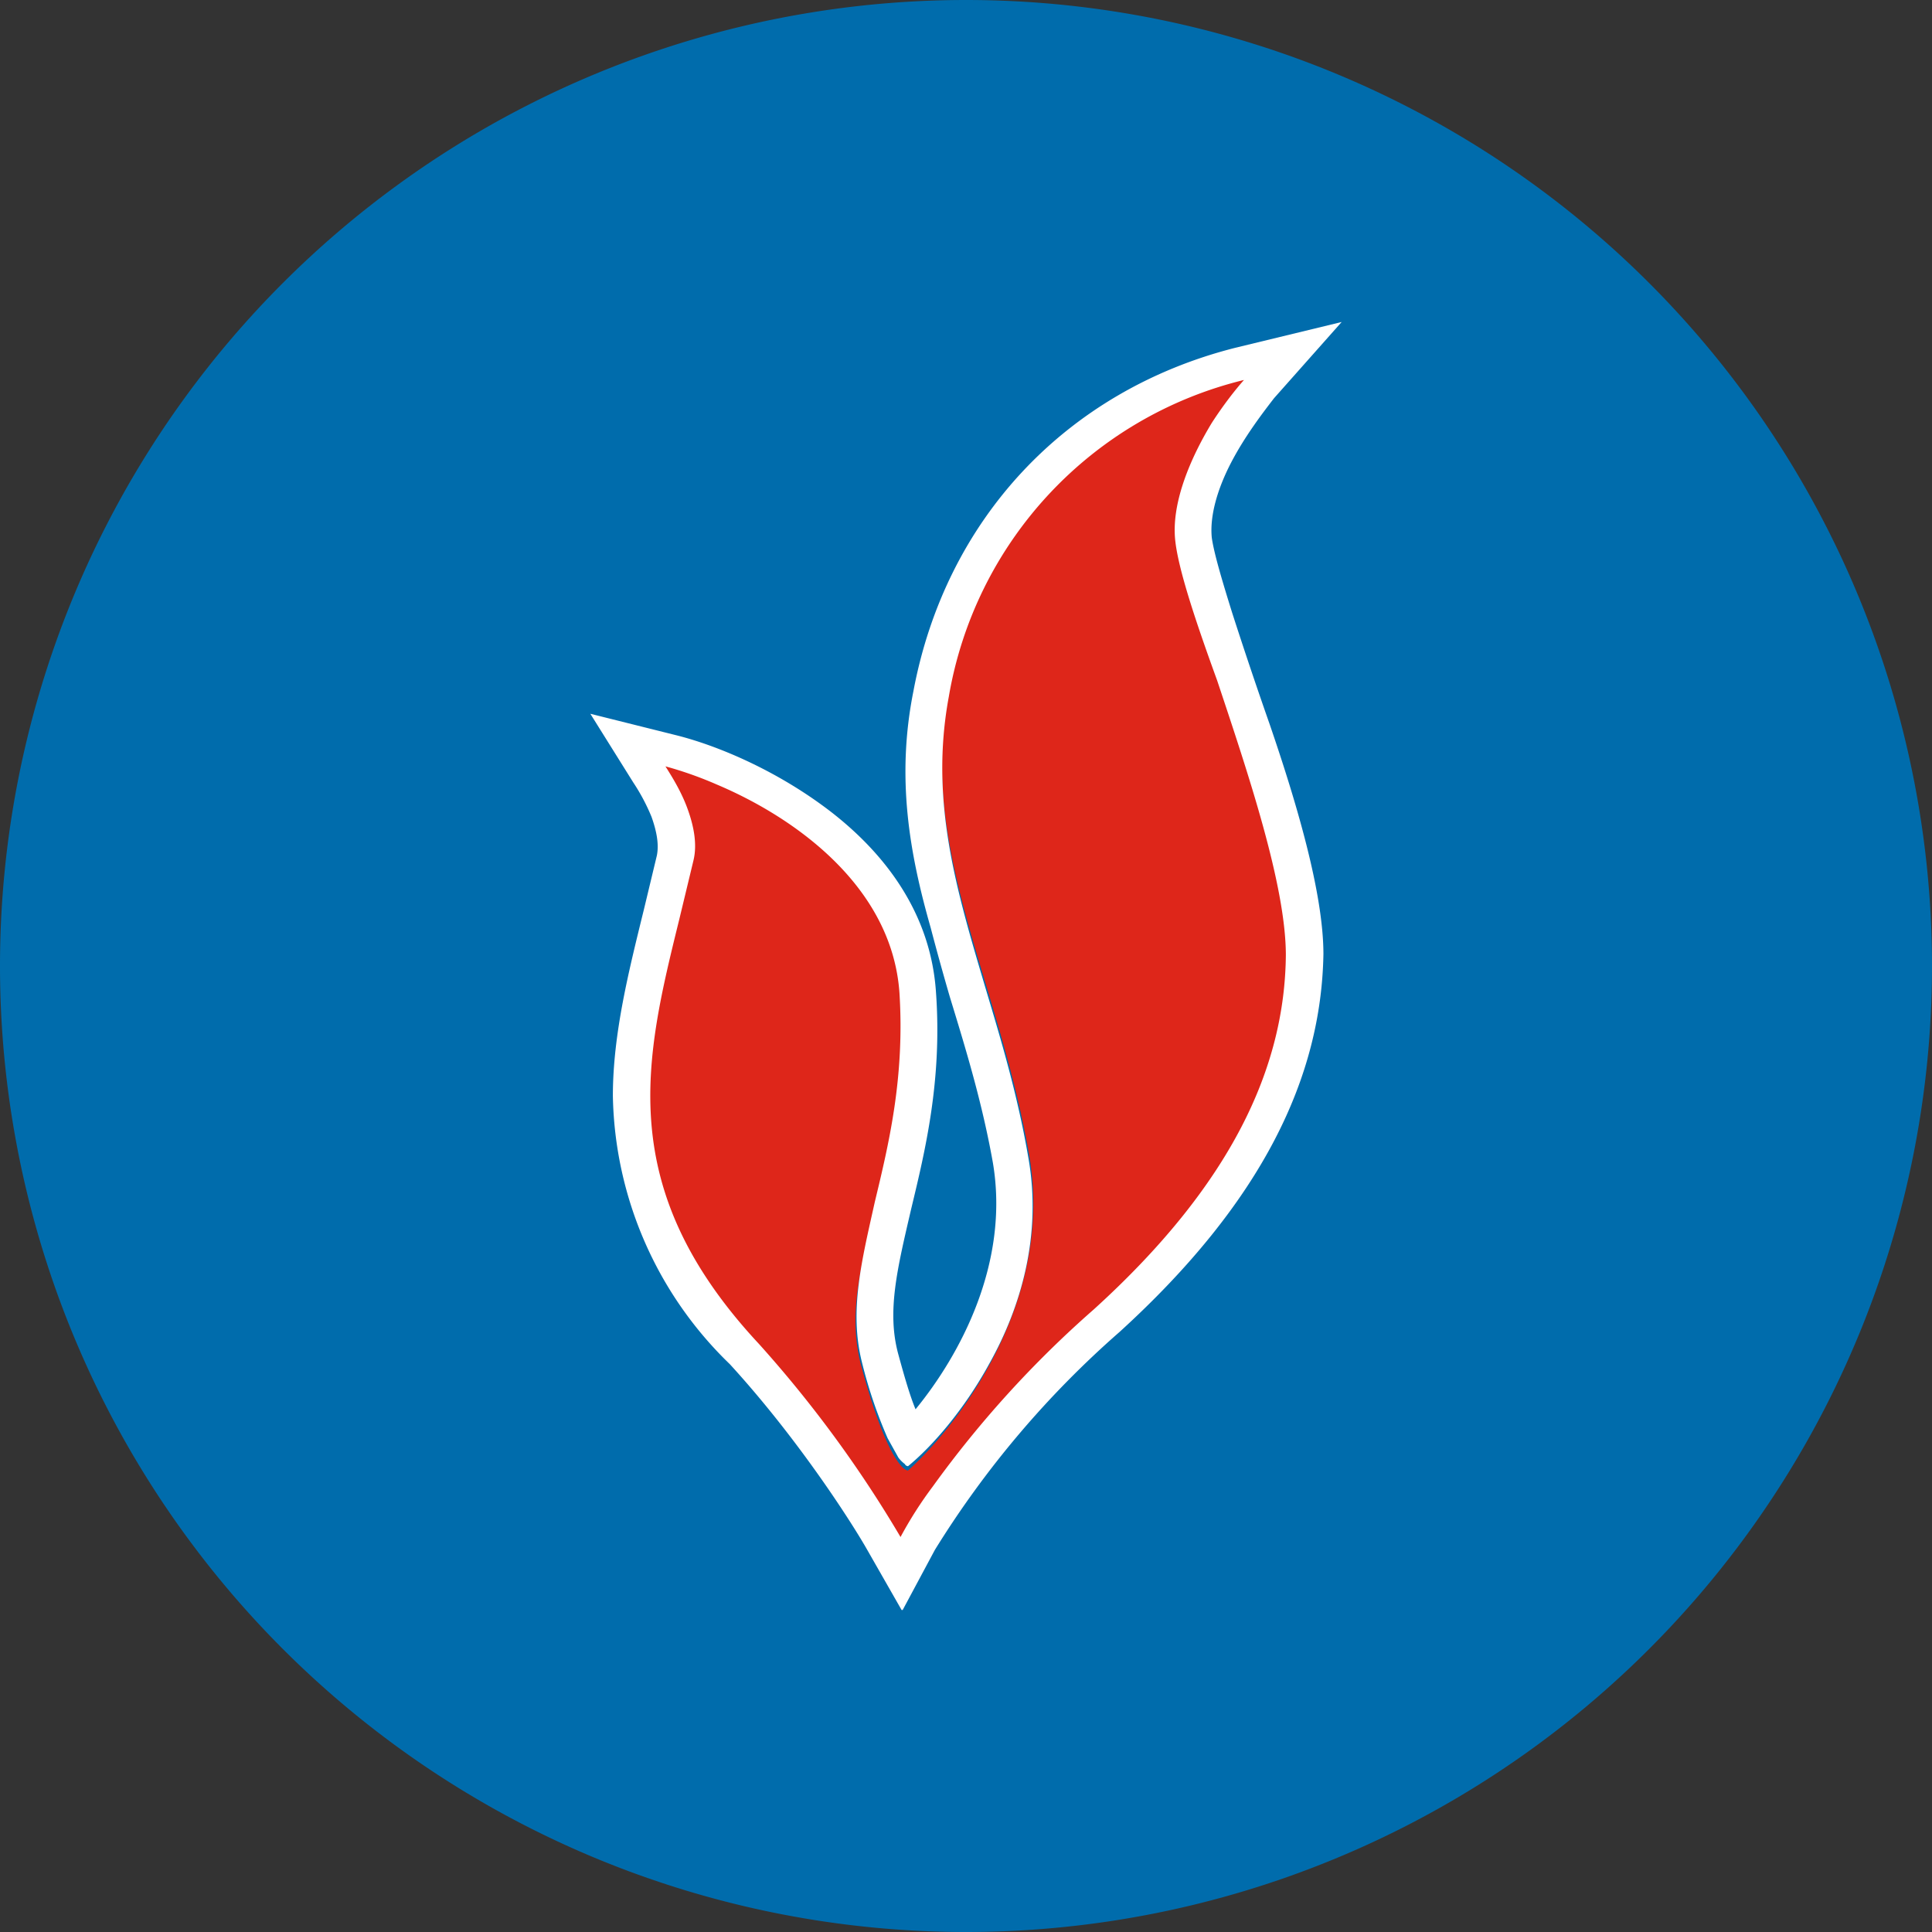 <ns0:svg xmlns:ns0="http://www.w3.org/2000/svg" width="18" height="18" viewBox="0 0 18 18"><ns0:rect x="0" y="0" width="18" height="18" fill="#333333" stroke="none"/><path xmlns="http://www.w3.org/2000/svg" fill="#006CAC" d="M9 18a9 9 0 0 1 0 -18a9 9 0 0 1 0 18Z" /><ns0:path d="M7.05 12.55c.68.75 1.2 1.58 1.34 1.82.16-.32.76-1.2 1.8-2.14 1.3-1.2 1.8-2.3 1.81-3.37.01-1.06-.95-3.22-1.04-3.92-.06-.55.58-1.27.82-1.55A3.93 3.93 0 0 0 8.84 6.4c-.29 1.52.46 2.69.75 4.37.23 1.35-.66 2.51-1.13 2.93-.06 0-.23-.2-.44-.99-.25-.98.54-1.91.43-3.51-.09-1.28-1.69-2-2.38-2.2.1.16.44.62.36.96-.34 1.54-.93 2.89.62 4.58z" fill="#DE261A" /><ns0:path d="M8.4 15l-.32-.56c-.13-.23-.63-1.02-1.28-1.73a3.56 3.56 0 0 1-1.09-2.5c0-.58.15-1.17.29-1.74l.12-.5c.02-.1 0-.22-.05-.36a1.84 1.84 0 0 0-.17-.32l-.4-.64.8.2c.4.1.96.34 1.45.72.5.39.92.94.97 1.67.06.82-.1 1.48-.23 2.02-.13.56-.23.96-.12 1.36.06.22.11.39.16.51.41-.5.88-1.36.72-2.3-.1-.56-.25-1.05-.4-1.54a24.8 24.8 0 0 1-.18-.65c-.2-.7-.32-1.4-.16-2.2.3-1.6 1.42-2.8 3-3.2L12.5 3l-.63.71c-.1.13-.27.35-.4.6s-.2.5-.18.7c.02.14.09.38.19.7a42.23 42.23 0 0 0 .35 1.04c.25.73.5 1.57.5 2.14-.02 1.14-.56 2.3-1.9 3.52a8.95 8.95 0 0 0-1.72 2.03l-.3.56zm-.03-1.42l-.1-.18a4.38 4.38 0 0 1-.24-.71c-.12-.48 0-.95.12-1.49.13-.54.28-1.16.23-1.95-.07-1-.99-1.64-1.7-1.94a3.5 3.5 0 0 0-.48-.17c.05.08.14.22.2.38s.1.34.06.5l-.13.54c-.32 1.3-.62 2.5.74 3.96a11.19 11.19 0 0 1 1.32 1.8 3.68 3.68 0 0 1 .3-.47 9.86 9.86 0 0 1 1.5-1.65c1.29-1.17 1.78-2.26 1.79-3.3 0-.65-.35-1.69-.64-2.56-.2-.55-.36-1.03-.39-1.3-.04-.35.14-.77.34-1.1.11-.17.22-.31.3-.4a3.67 3.67 0 0 0-2.75 2.95c-.18.97.07 1.8.34 2.71.15.5.3 1 .4 1.58.13.73-.07 1.4-.36 1.92-.24.44-.54.78-.76.96 0 0-.02 0-.03-.02a.3.3 0 0 1-.06-.06z" fill="#fff" /></ns0:svg>